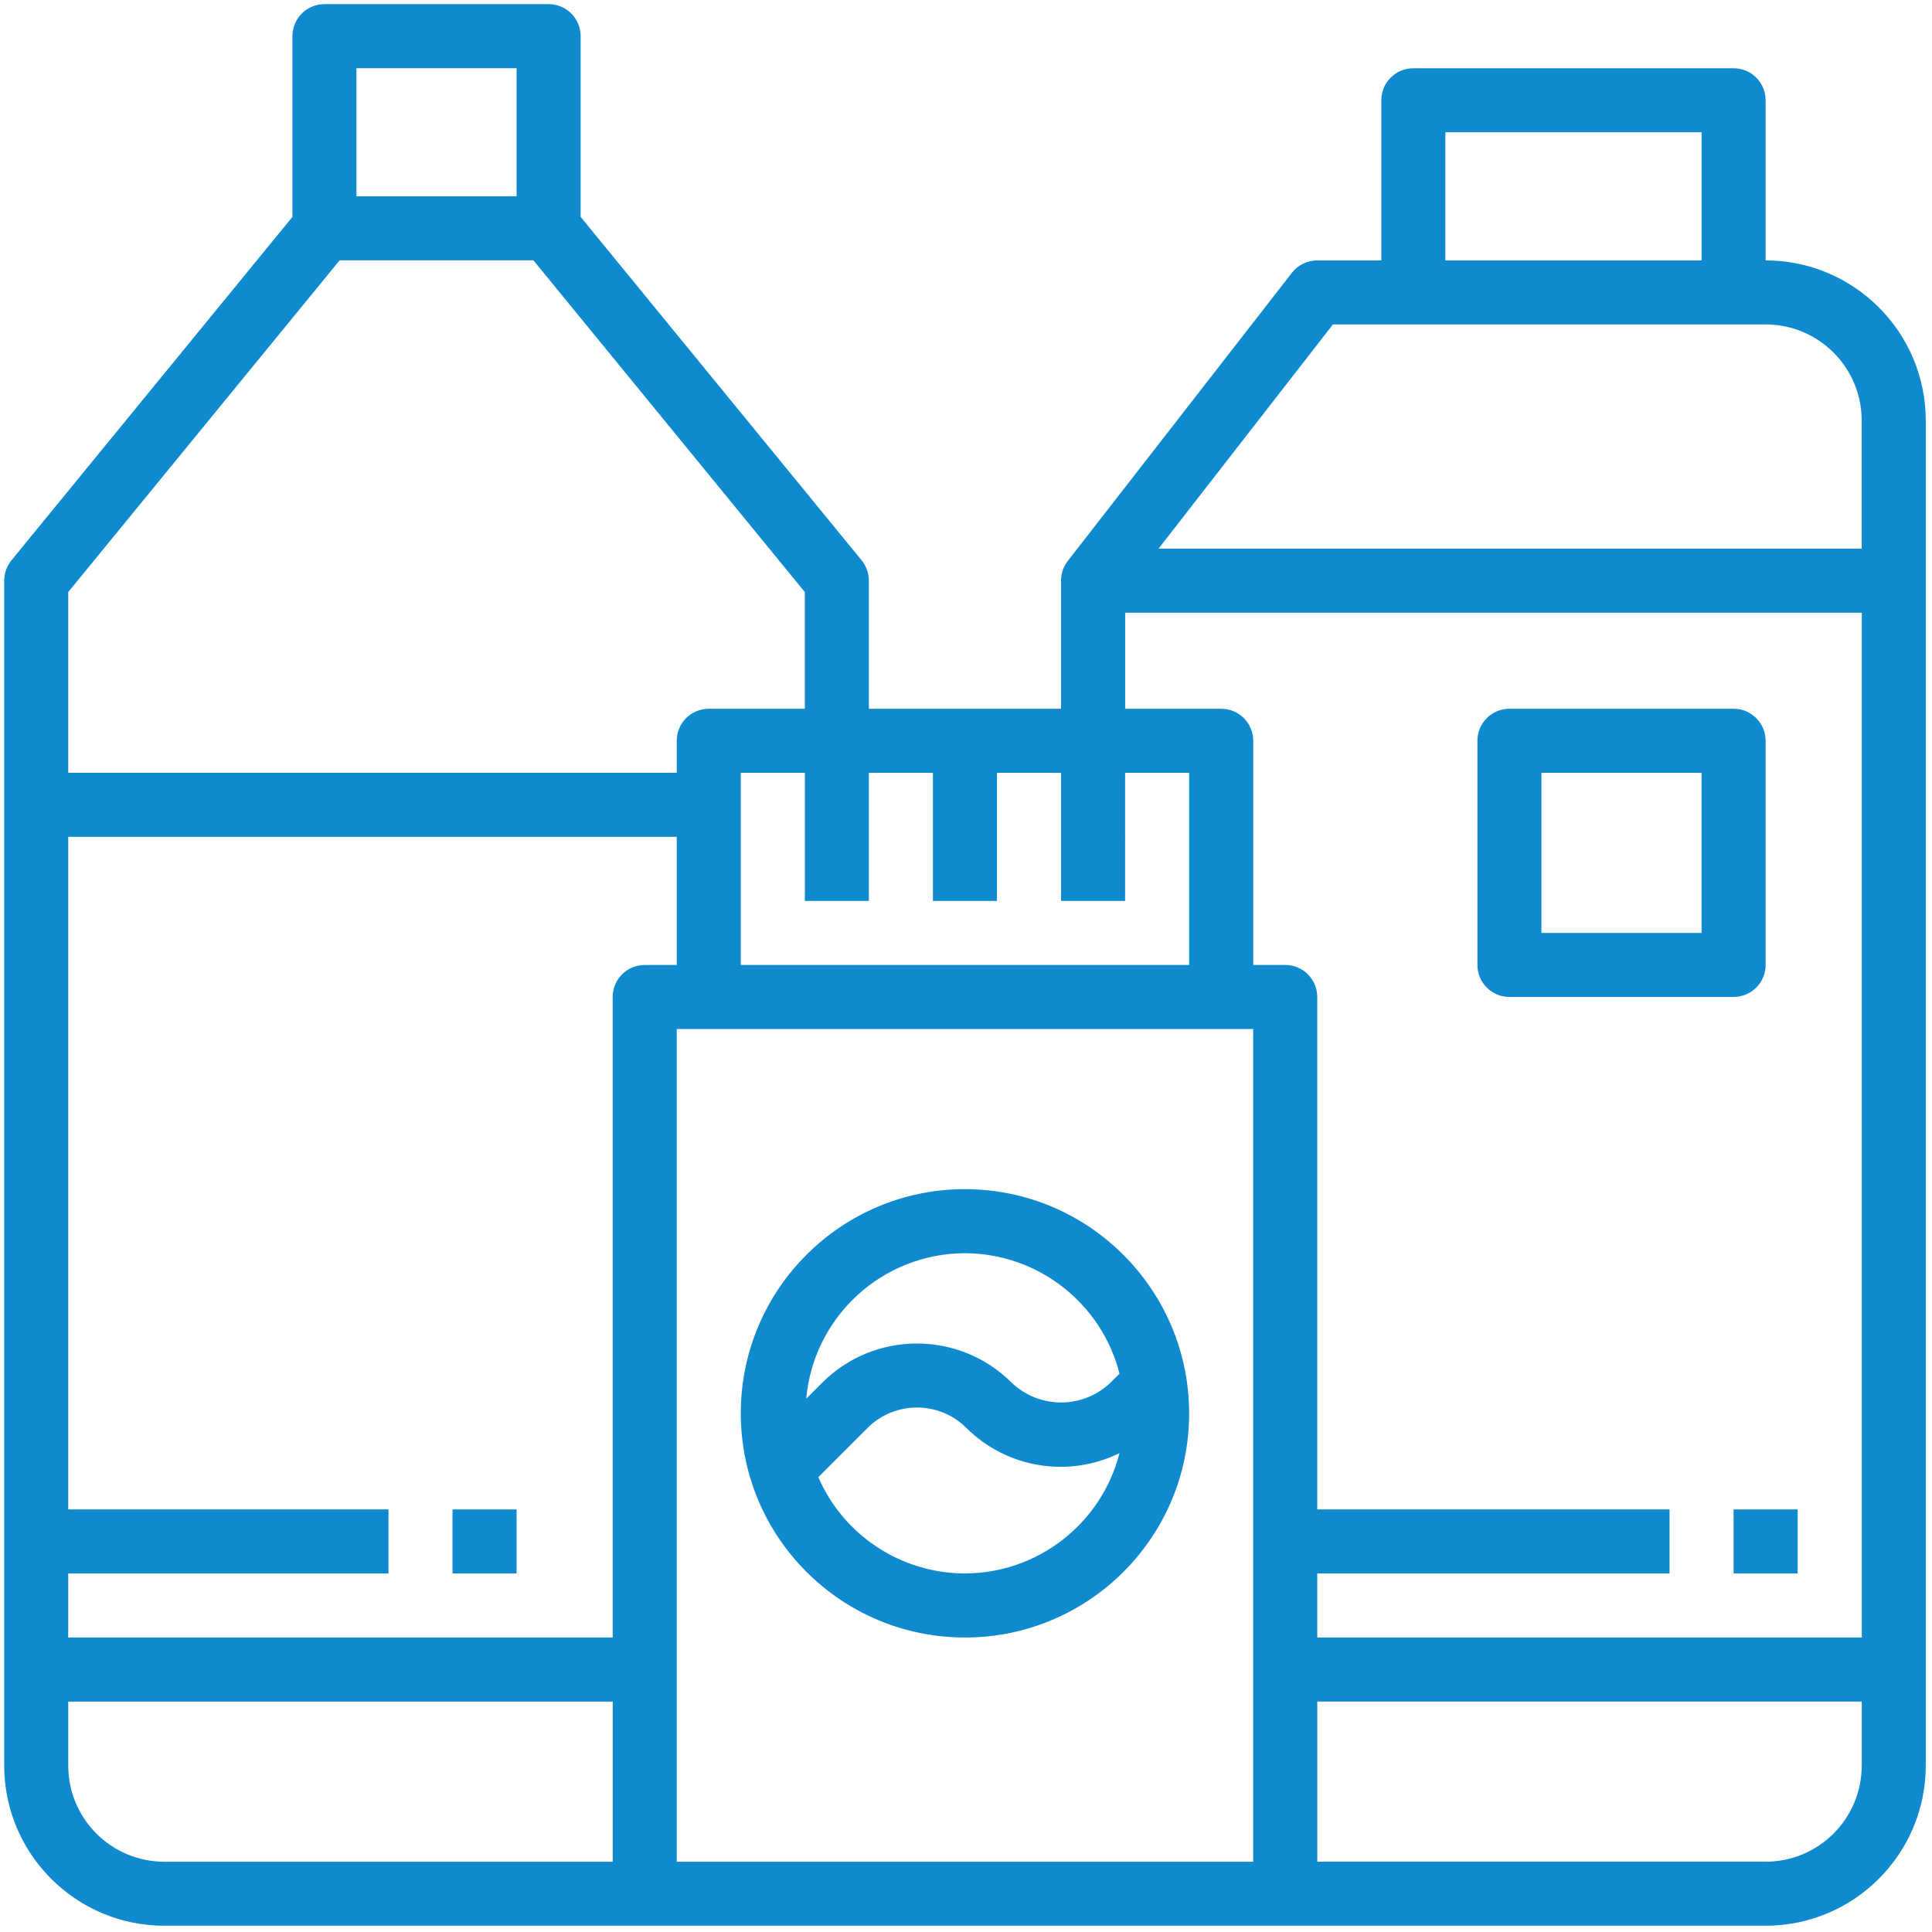 <?xml version="1.0" encoding="utf-8"?>
<!-- Generator: Adobe Illustrator 17.0.1, SVG Export Plug-In . SVG Version: 6.00 Build 0)  -->
<!DOCTYPE svg PUBLIC "-//W3C//DTD SVG 1.1//EN" "http://www.w3.org/Graphics/SVG/1.1/DTD/svg11.dtd">
<svg version="1.1" id="Capa_1" xmlns="http://www.w3.org/2000/svg" xmlns:xlink="http://www.w3.org/1999/xlink" x="0px" y="0px"
	 width="58px" height="58px" viewBox="102 9.5 58 58" enable-background="new 102 9.5 58 58" xml:space="preserve">
<g>
	<g>
		<path fill="#108ACF" d="M155.005,17.317v-4.807c0-0.531-0.43-0.961-0.961-0.961h-9.615c-0.531,0-0.961,0.43-0.961,0.961v4.807
			h-1.923c-0.297,0-0.577,0.137-0.76,0.371l-6.73,8.653c-0.131,0.169-0.202,0.377-0.202,0.59v3.846h-5.769v-3.846
			c0-0.222-0.077-0.437-0.217-0.609l-8.436-10.311v-5.426c0-0.531-0.43-0.961-0.961-0.961h-6.73c-0.531,0-0.961,0.43-0.961,0.961
			v5.426l-8.436,10.311c-0.14,0.172-0.217,0.387-0.217,0.609v35.574c0.003,2.654,2.154,4.804,4.807,4.807h48.073
			c2.654-0.003,4.804-2.154,4.807-4.807V22.124C159.809,19.47,157.659,17.32,155.005,17.317z M145.391,13.471h7.692v3.846h-7.692
			V13.471z M128.084,36.546V32.7h1.923v3.846h1.923V32.7h1.923v3.846h1.923V32.7h1.923v5.769h-13.46V32.7h1.923v3.846H128.084z
			 M112.701,11.548h4.807v3.846h-4.807V11.548z M104.048,27.274l8.147-9.958h5.819l8.147,9.958v3.503h-2.884
			c-0.531,0-0.961,0.43-0.961,0.961V32.7h-18.268V27.274z M120.393,65.39h-13.46c-1.593,0-2.884-1.291-2.884-2.884v-1.923h16.345
			V65.39z M120.393,39.43v19.229h-16.345v-1.923h9.615v-1.923h-9.615V34.623h18.268v3.846h-0.961
			C120.823,38.469,120.393,38.899,120.393,39.43z M139.622,65.39h-17.306V40.392h17.306V65.39z M157.89,62.505
			c0,1.593-1.291,2.884-2.884,2.884h-13.46v-4.807h16.345V62.505z M157.89,58.659h-16.345v-1.923h10.576v-1.923h-10.576V39.43
			c0-0.531-0.43-0.961-0.961-0.961h-0.961v-6.73c0-0.531-0.43-0.961-0.961-0.961h-2.884v-2.884h22.114V58.659z M157.89,25.97
			h-21.109l5.234-6.73h12.99c1.593,0,2.884,1.291,2.884,2.884V25.97z"/>
	</g>
</g>
<g>
	<g>
		<path fill="#108ACF" d="M130.969,45.199c-3.717,0-6.73,3.013-6.73,6.73s3.013,6.73,6.73,6.73s6.73-3.013,6.73-6.73
			C137.695,48.214,134.684,45.203,130.969,45.199z M130.969,56.736c-1.912-0.002-3.641-1.137-4.403-2.89l1.478-1.478
			c0.82-0.818,2.147-0.818,2.967,0c1.214,1.207,3.061,1.51,4.598,0.756C135.064,55.244,133.157,56.729,130.969,56.736z
			 M135.337,51.009c-0.83,0.792-2.137,0.792-2.967,0c-1.571-1.568-4.115-1.568-5.686,0l-0.481,0.481
			c0.222-2.469,2.287-4.362,4.766-4.368c2.189,0.008,4.097,1.494,4.64,3.615L135.337,51.009z"/>
	</g>
</g>
<g>
	<g>
		<rect x="115.585" y="54.814" fill="#108ACF" width="1.923" height="1.923"/>
	</g>
</g>
<g>
	<g>
		<rect x="154.044" y="54.814" fill="#108ACF" width="1.923" height="1.923"/>
	</g>
</g>
<g>
	<g>
		<path fill="#108ACF" d="M154.044,30.777h-6.73c-0.531,0-0.961,0.43-0.961,0.961v6.73c0,0.531,0.43,0.961,0.961,0.961h6.73
			c0.531,0,0.961-0.43,0.961-0.961v-6.73C155.005,31.208,154.575,30.777,154.044,30.777z M153.082,37.507h-4.807V32.7h4.807V37.507z
			"/>
	</g>
</g>
</svg>
